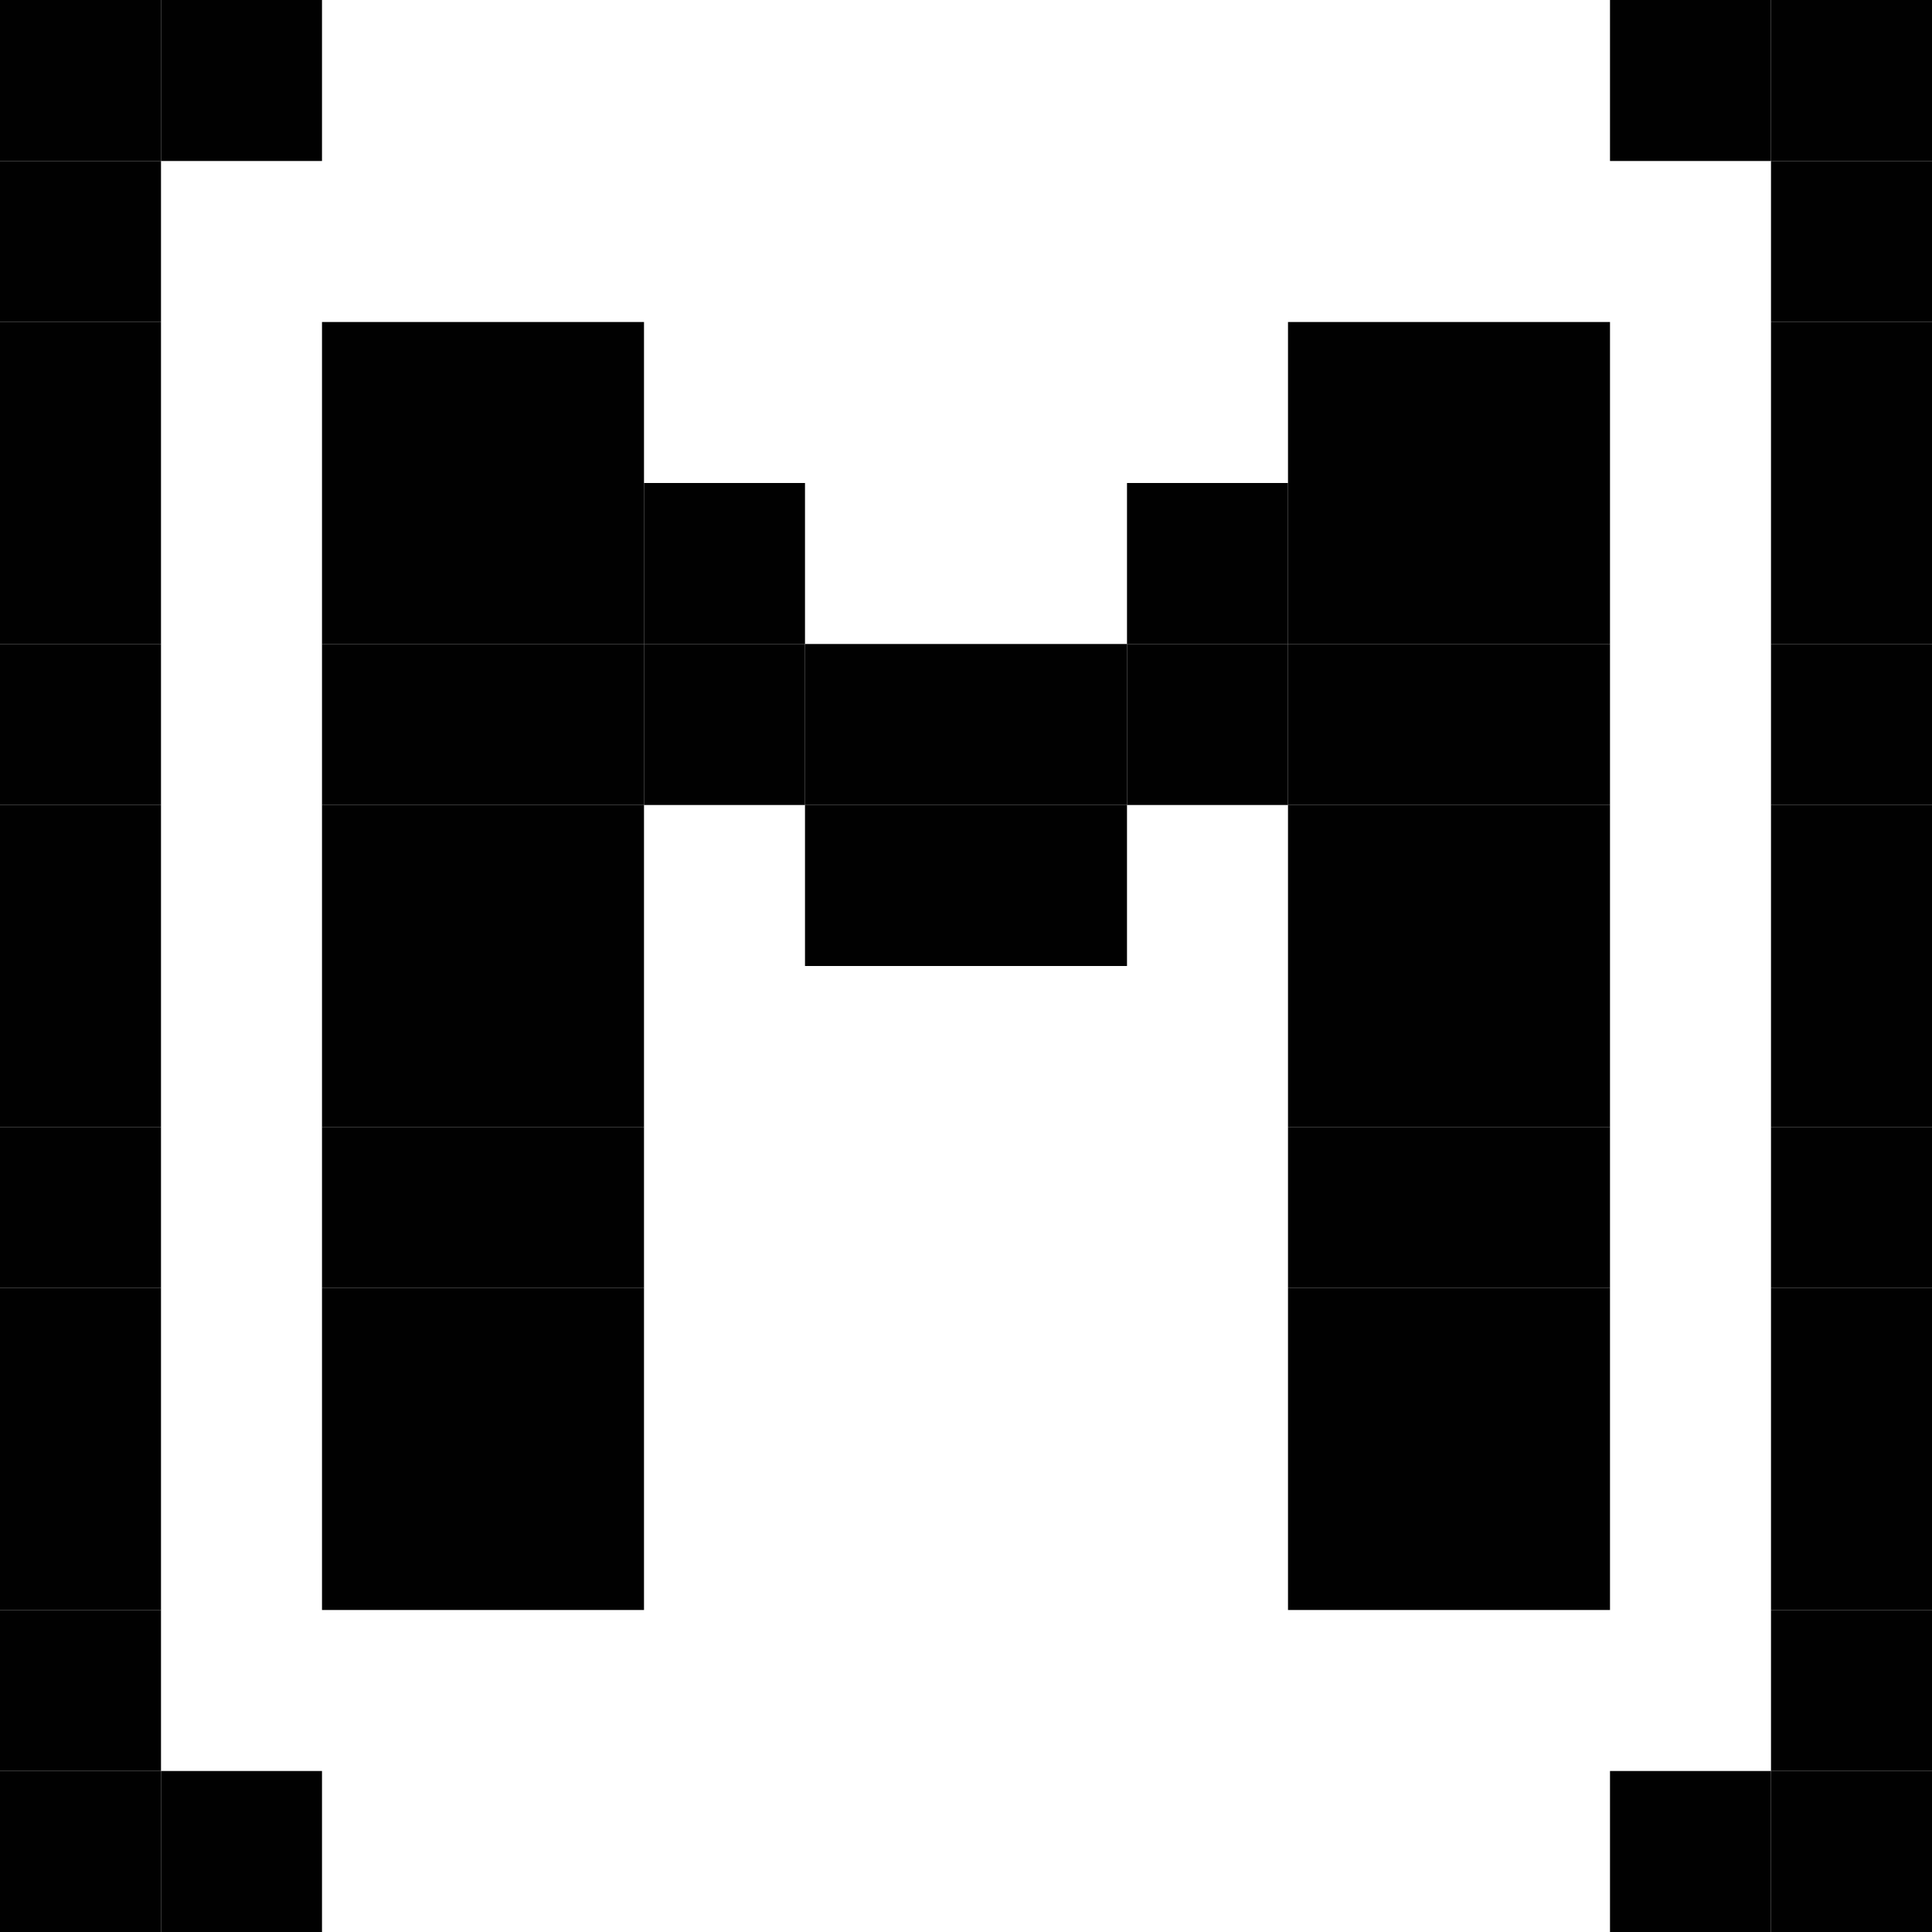 <?xml version="1.0" encoding="UTF-8"?>
<svg xmlns="http://www.w3.org/2000/svg" xmlns:xlink="http://www.w3.org/1999/xlink"
     width="768" height="768" viewBox="0 0 768 768">
<defs>
</defs>
<rect x="0" y="0" width="64" height="64" fill="#000000" fill-opacity="0.996" />
<rect x="64" y="0" width="64" height="64" fill="#000000" fill-opacity="0.996" />
<rect x="640" y="0" width="64" height="64" fill="#000000" fill-opacity="0.996" />
<rect x="704" y="0" width="64" height="64" fill="#000000" fill-opacity="0.996" />
<rect x="0" y="64" width="64" height="64" fill="#000000" fill-opacity="0.996" />
<rect x="704" y="64" width="64" height="64" fill="#000000" fill-opacity="0.996" />
<rect x="0" y="128" width="64" height="64" fill="#000000" fill-opacity="0.996" />
<rect x="128" y="128" width="64" height="64" fill="#000000" fill-opacity="0.996" />
<rect x="192" y="128" width="64" height="64" fill="#000000" fill-opacity="0.996" />
<rect x="512" y="128" width="64" height="64" fill="#000000" fill-opacity="0.996" />
<rect x="576" y="128" width="64" height="64" fill="#000000" fill-opacity="0.996" />
<rect x="704" y="128" width="64" height="64" fill="#000000" fill-opacity="0.996" />
<rect x="0" y="192" width="64" height="64" fill="#000000" fill-opacity="0.996" />
<rect x="128" y="192" width="64" height="64" fill="#000000" fill-opacity="0.996" />
<rect x="192" y="192" width="64" height="64" fill="#000000" fill-opacity="0.996" />
<rect x="256" y="192" width="64" height="64" fill="#000000" fill-opacity="0.996" />
<rect x="448" y="192" width="64" height="64" fill="#000000" fill-opacity="0.996" />
<rect x="512" y="192" width="64" height="64" fill="#000000" fill-opacity="0.996" />
<rect x="576" y="192" width="64" height="64" fill="#000000" fill-opacity="0.996" />
<rect x="704" y="192" width="64" height="64" fill="#000000" fill-opacity="0.996" />
<rect x="0" y="256" width="64" height="64" fill="#000000" fill-opacity="0.996" />
<rect x="128" y="256" width="64" height="64" fill="#000000" fill-opacity="0.996" />
<rect x="192" y="256" width="64" height="64" fill="#000000" fill-opacity="0.996" />
<rect x="256" y="256" width="64" height="64" fill="#000000" fill-opacity="0.996" />
<rect x="320" y="256" width="64" height="64" fill="#000000" fill-opacity="0.996" />
<rect x="384" y="256" width="64" height="64" fill="#000000" fill-opacity="0.996" />
<rect x="448" y="256" width="64" height="64" fill="#000000" fill-opacity="0.996" />
<rect x="512" y="256" width="64" height="64" fill="#000000" fill-opacity="0.996" />
<rect x="576" y="256" width="64" height="64" fill="#000000" fill-opacity="0.996" />
<rect x="704" y="256" width="64" height="64" fill="#000000" fill-opacity="0.996" />
<rect x="0" y="320" width="64" height="64" fill="#000000" fill-opacity="0.996" />
<rect x="128" y="320" width="64" height="64" fill="#000000" fill-opacity="0.996" />
<rect x="192" y="320" width="64" height="64" fill="#000000" fill-opacity="0.996" />
<rect x="320" y="320" width="64" height="64" fill="#000000" fill-opacity="0.996" />
<rect x="384" y="320" width="64" height="64" fill="#000000" fill-opacity="0.996" />
<rect x="512" y="320" width="64" height="64" fill="#000000" fill-opacity="0.996" />
<rect x="576" y="320" width="64" height="64" fill="#000000" fill-opacity="0.996" />
<rect x="704" y="320" width="64" height="64" fill="#000000" fill-opacity="0.996" />
<rect x="0" y="384" width="64" height="64" fill="#000000" fill-opacity="0.996" />
<rect x="128" y="384" width="64" height="64" fill="#000000" fill-opacity="0.996" />
<rect x="192" y="384" width="64" height="64" fill="#000000" fill-opacity="0.996" />
<rect x="512" y="384" width="64" height="64" fill="#000000" fill-opacity="0.996" />
<rect x="576" y="384" width="64" height="64" fill="#000000" fill-opacity="0.996" />
<rect x="704" y="384" width="64" height="64" fill="#000000" fill-opacity="0.996" />
<rect x="0" y="448" width="64" height="64" fill="#000000" fill-opacity="0.996" />
<rect x="128" y="448" width="64" height="64" fill="#000000" fill-opacity="0.996" />
<rect x="192" y="448" width="64" height="64" fill="#000000" fill-opacity="0.996" />
<rect x="512" y="448" width="64" height="64" fill="#000000" fill-opacity="0.996" />
<rect x="576" y="448" width="64" height="64" fill="#000000" fill-opacity="0.996" />
<rect x="704" y="448" width="64" height="64" fill="#000000" fill-opacity="0.996" />
<rect x="0" y="512" width="64" height="64" fill="#000000" fill-opacity="0.996" />
<rect x="128" y="512" width="64" height="64" fill="#000000" fill-opacity="0.996" />
<rect x="192" y="512" width="64" height="64" fill="#000000" fill-opacity="0.996" />
<rect x="512" y="512" width="64" height="64" fill="#000000" fill-opacity="0.996" />
<rect x="576" y="512" width="64" height="64" fill="#000000" fill-opacity="0.996" />
<rect x="704" y="512" width="64" height="64" fill="#000000" fill-opacity="0.996" />
<rect x="0" y="576" width="64" height="64" fill="#000000" fill-opacity="0.996" />
<rect x="128" y="576" width="64" height="64" fill="#000000" fill-opacity="0.996" />
<rect x="192" y="576" width="64" height="64" fill="#000000" fill-opacity="0.996" />
<rect x="512" y="576" width="64" height="64" fill="#000000" fill-opacity="0.996" />
<rect x="576" y="576" width="64" height="64" fill="#000000" fill-opacity="0.996" />
<rect x="704" y="576" width="64" height="64" fill="#000000" fill-opacity="0.996" />
<rect x="0" y="640" width="64" height="64" fill="#000000" fill-opacity="0.996" />
<rect x="704" y="640" width="64" height="64" fill="#000000" fill-opacity="0.996" />
<rect x="0" y="704" width="64" height="64" fill="#000000" fill-opacity="0.996" />
<rect x="64" y="704" width="64" height="64" fill="#000000" fill-opacity="0.996" />
<rect x="640" y="704" width="64" height="64" fill="#000000" fill-opacity="0.996" />
<rect x="704" y="704" width="64" height="64" fill="#000000" fill-opacity="0.996" />
</svg>
